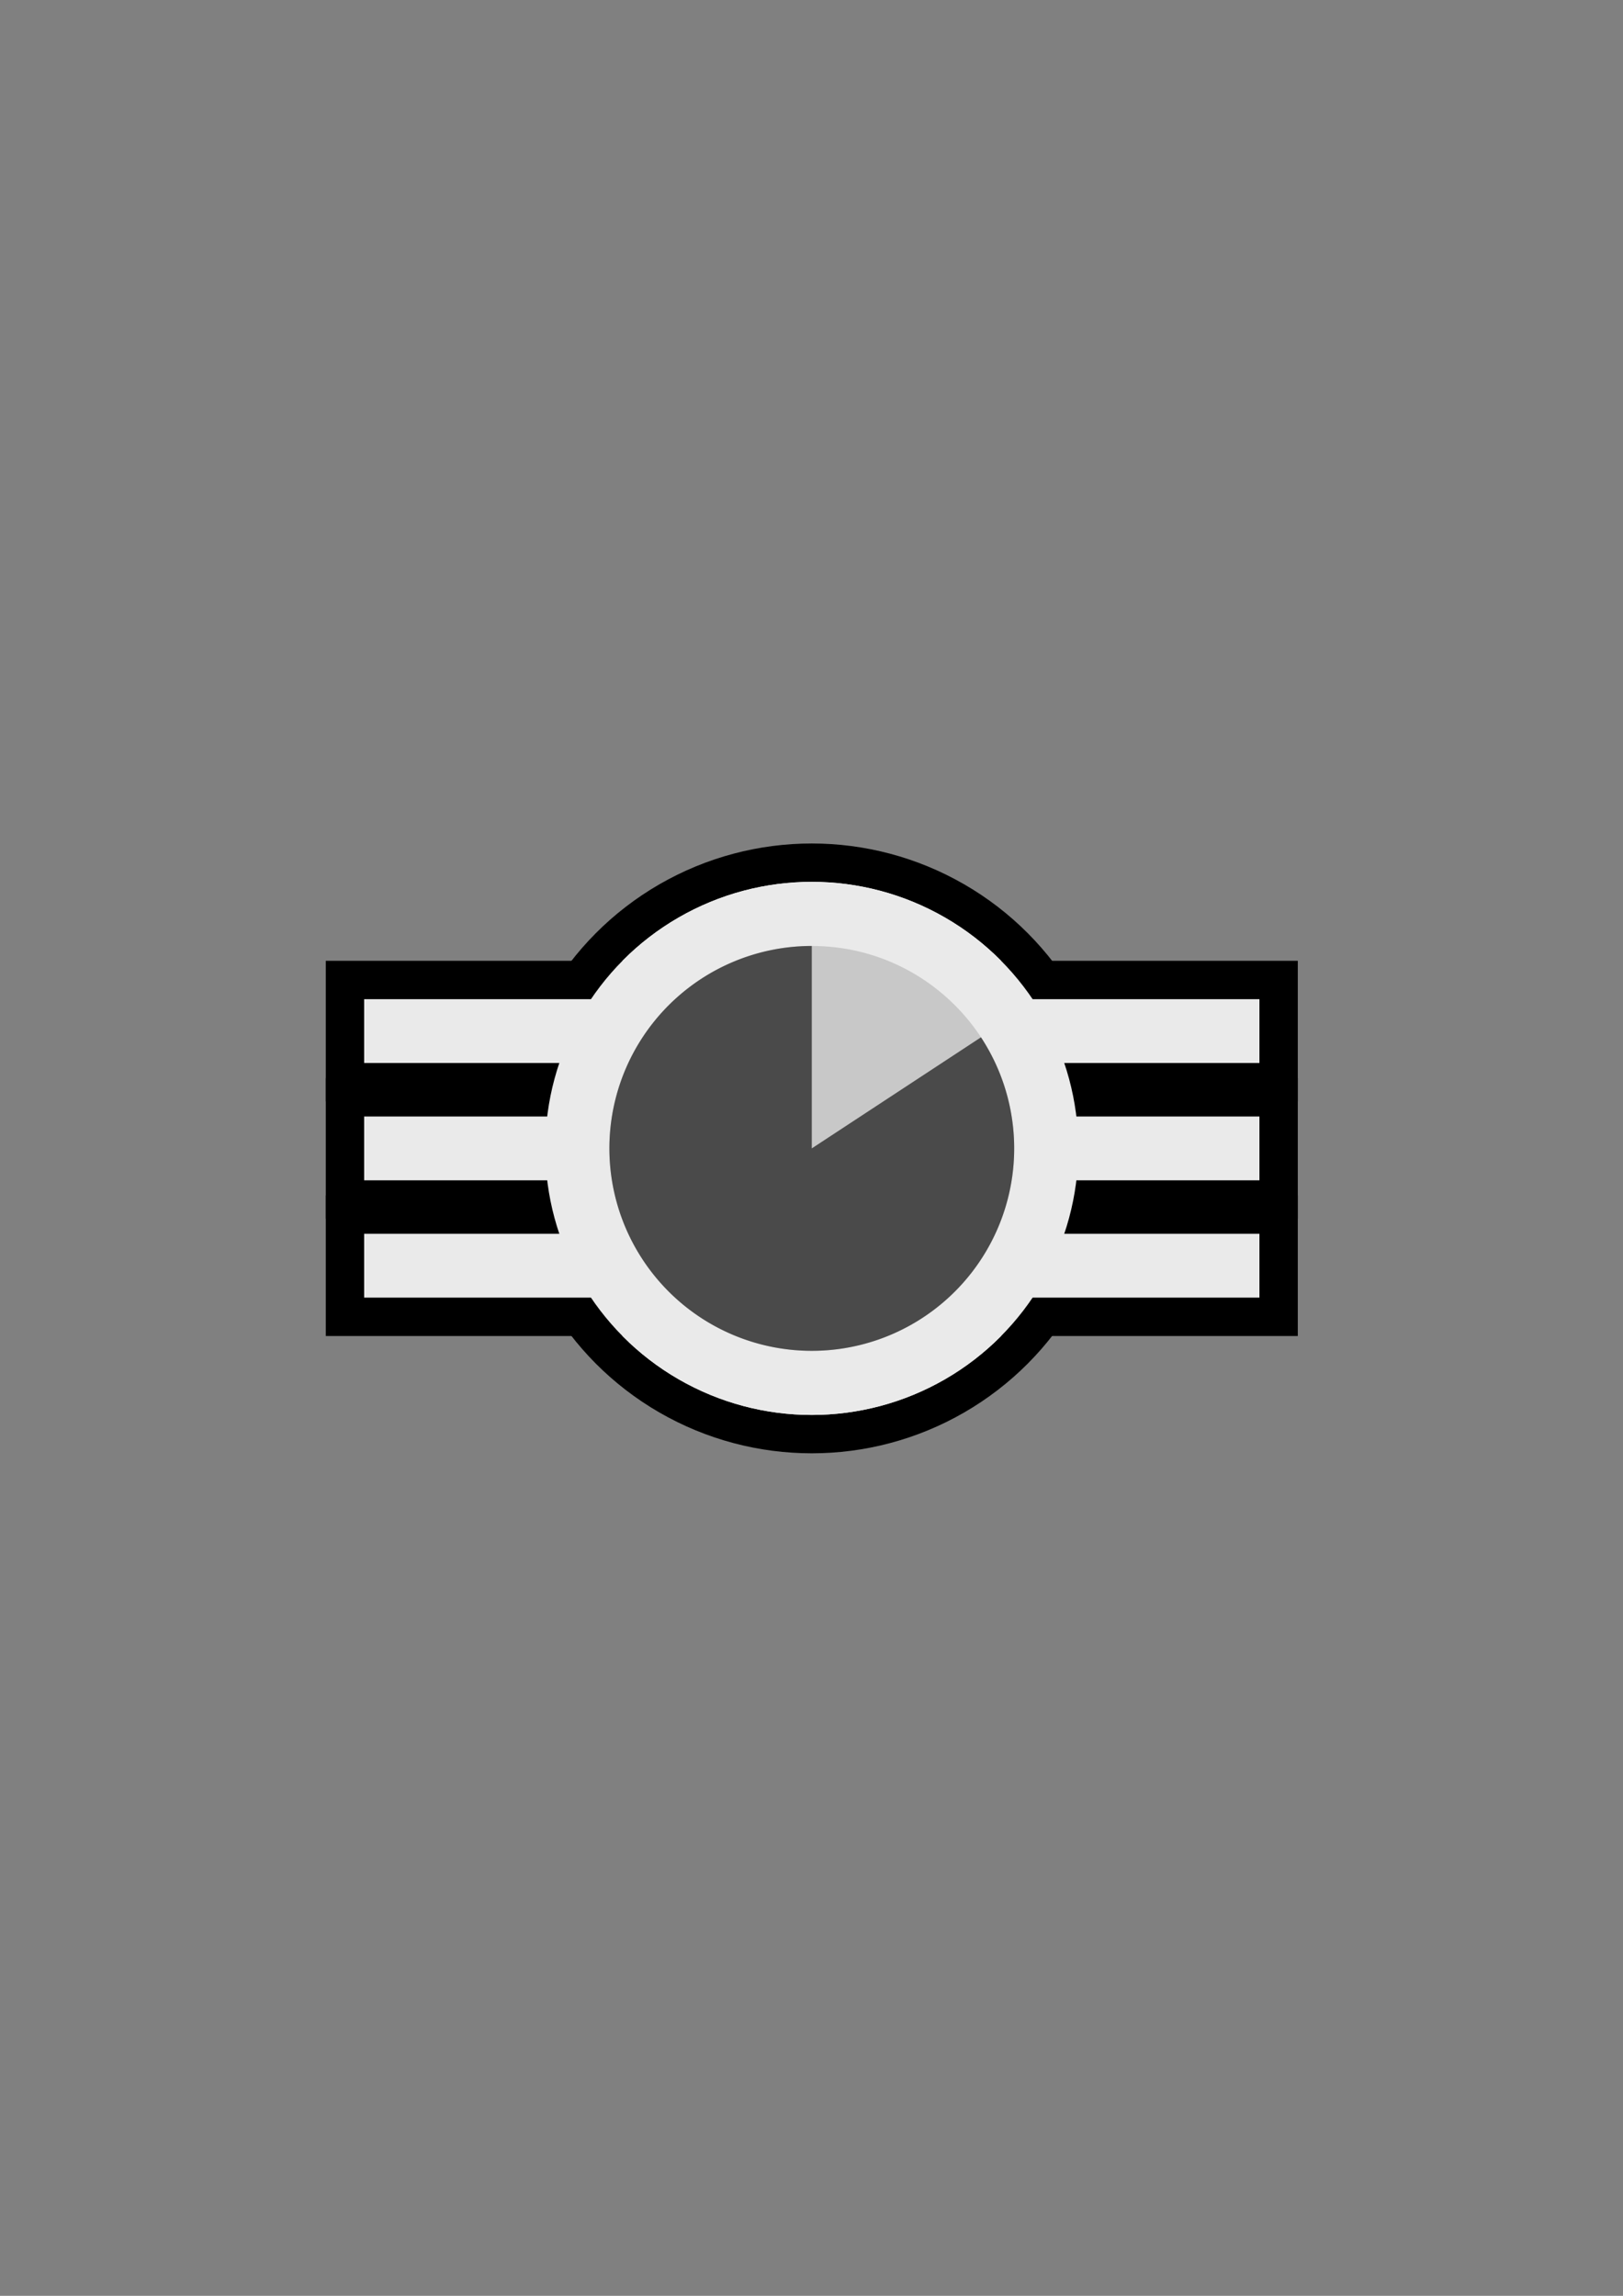<?xml version="1.0" encoding="UTF-8" standalone="no"?>
<!-- Created with Inkscape (http://www.inkscape.org/) -->

<svg
   xmlns:dc="http://purl.org/dc/elements/1.1/"
   xmlns:cc="http://creativecommons.org/ns#"
   xmlns:rdf="http://www.w3.org/1999/02/22-rdf-syntax-ns#"
   xmlns:svg="http://www.w3.org/2000/svg"
   xmlns="http://www.w3.org/2000/svg"
   xmlns:sodipodi="http://sodipodi.sourceforge.net/DTD/sodipodi-0.dtd"
   xmlns:inkscape="http://www.inkscape.org/namespaces/inkscape"
   width="210mm"
   height="297mm"
   viewBox="0 0 744.094 1052.362"
   id="svg2"
   version="1.1"
   inkscape:version="0.91 r13725"
   sodipodi:docname="timesearch_logo.svg">
  <rect x="0" y="0" width="744.094" height="1052.362" fill="#808080" stroke="none"/>
  <defs
     id="defs4" />
  <sodipodi:namedview
     id="base"
     pagecolor="#ffffff"
     bordercolor="#666666"
     borderopacity="1.0"
     inkscape:pageopacity="0.0"
     inkscape:pageshadow="2"
     inkscape:zoom="0.49497475"
     inkscape:cx="453.73388"
     inkscape:cy="292.40595"
     inkscape:document-units="px"
     inkscape:current-layer="layer1"
     showgrid="false"
     inkscape:window-width="1366"
     inkscape:window-height="706"
     inkscape:window-x="1432"
     inkscape:window-y="204"
     inkscape:window-maximized="1" />
  <g
     inkscape:label="Layer 1"
     inkscape:groupmode="layer"
     id="layer1">
    <g
       id="g4950"
       transform="matrix(1.286,0,0,1.286,-143.721,-360.553)">
      <circle
         r="101.845"
         cy="689.705"
         cx="401.167"
         id="path4138"
         style="opacity:1;fill:#ffffff;fill-opacity:1;stroke:#000000;stroke-width:13.678;stroke-miterlimit:4;stroke-dasharray:none;stroke-opacity:1" />
      <path
         style="opacity:1;fill:#eaeaea;fill-opacity:1;stroke:#000000;stroke-width:13.678;stroke-miterlimit:4;stroke-dasharray:none;stroke-opacity:1"
         d="m 234.738,671.491 332.857,0 0,36.429 -332.857,0 z"
         id="path4901"
         inkscape:connector-curvature="0"
         sodipodi:nodetypes="ccccc" />
      <path
         style="opacity:1;fill:#eaeaea;fill-opacity:1;stroke:#000000;stroke-width:13.678;stroke-miterlimit:4;stroke-dasharray:none;stroke-opacity:1"
         d="m 234.738,629.675 332.857,0 0,36.429 -332.857,0 z"
         id="path4905"
         inkscape:connector-curvature="0"
         sodipodi:nodetypes="ccccc" />
      <path
         style="opacity:1;fill:#eaeaea;fill-opacity:1;stroke:#000000;stroke-width:13.678;stroke-miterlimit:4;stroke-dasharray:none;stroke-opacity:1"
         d="m 234.738,713.306 332.857,0 0,36.429 -332.857,0 z"
         id="path4907"
         inkscape:connector-curvature="0"
         sodipodi:nodetypes="ccccc" />
      <circle
         style="opacity:1;fill:#eaeaea;fill-opacity:1;stroke:none;stroke-width:13.678;stroke-miterlimit:4;stroke-dasharray:none;stroke-opacity:1"
         id="circle4890"
         cx="401.167"
         cy="689.705"
         r="95.014" />
      <circle
         r="72.157"
         cy="689.705"
         cx="401.167"
         id="circle4920"
         style="opacity:1;fill:#c8c8c8;fill-opacity:1;stroke:none;stroke-width:13.678;stroke-miterlimit:4;stroke-dasharray:none;stroke-opacity:1" />
      <path
         d="m -617.548,-401.167 a 72.157,72.157 0 0 1 -54.482,69.959 72.157,72.157 0 0 1 -81.173,-35.685 72.157,72.157 0 0 1 14.715,-87.441 72.157,72.157 0 0 1 88.382,-7.152 l -39.599,60.32 z"
         sodipodi:end="5.2933016"
         sodipodi:start="0"
         sodipodi:ry="72.156792"
         sodipodi:rx="72.156792"
         sodipodi:cy="-401.1669"
         sodipodi:cx="-689.70508"
         sodipodi:type="arc"
         transform="matrix(0,-1,-1,0,0,0)"
         style="opacity:1;fill:#4a4a4a;fill-opacity:1;stroke:none;stroke-width:13.678;stroke-miterlimit:4;stroke-dasharray:none;stroke-opacity:1"
         id="circle4922" />
    </g>
  </g>
</svg>
